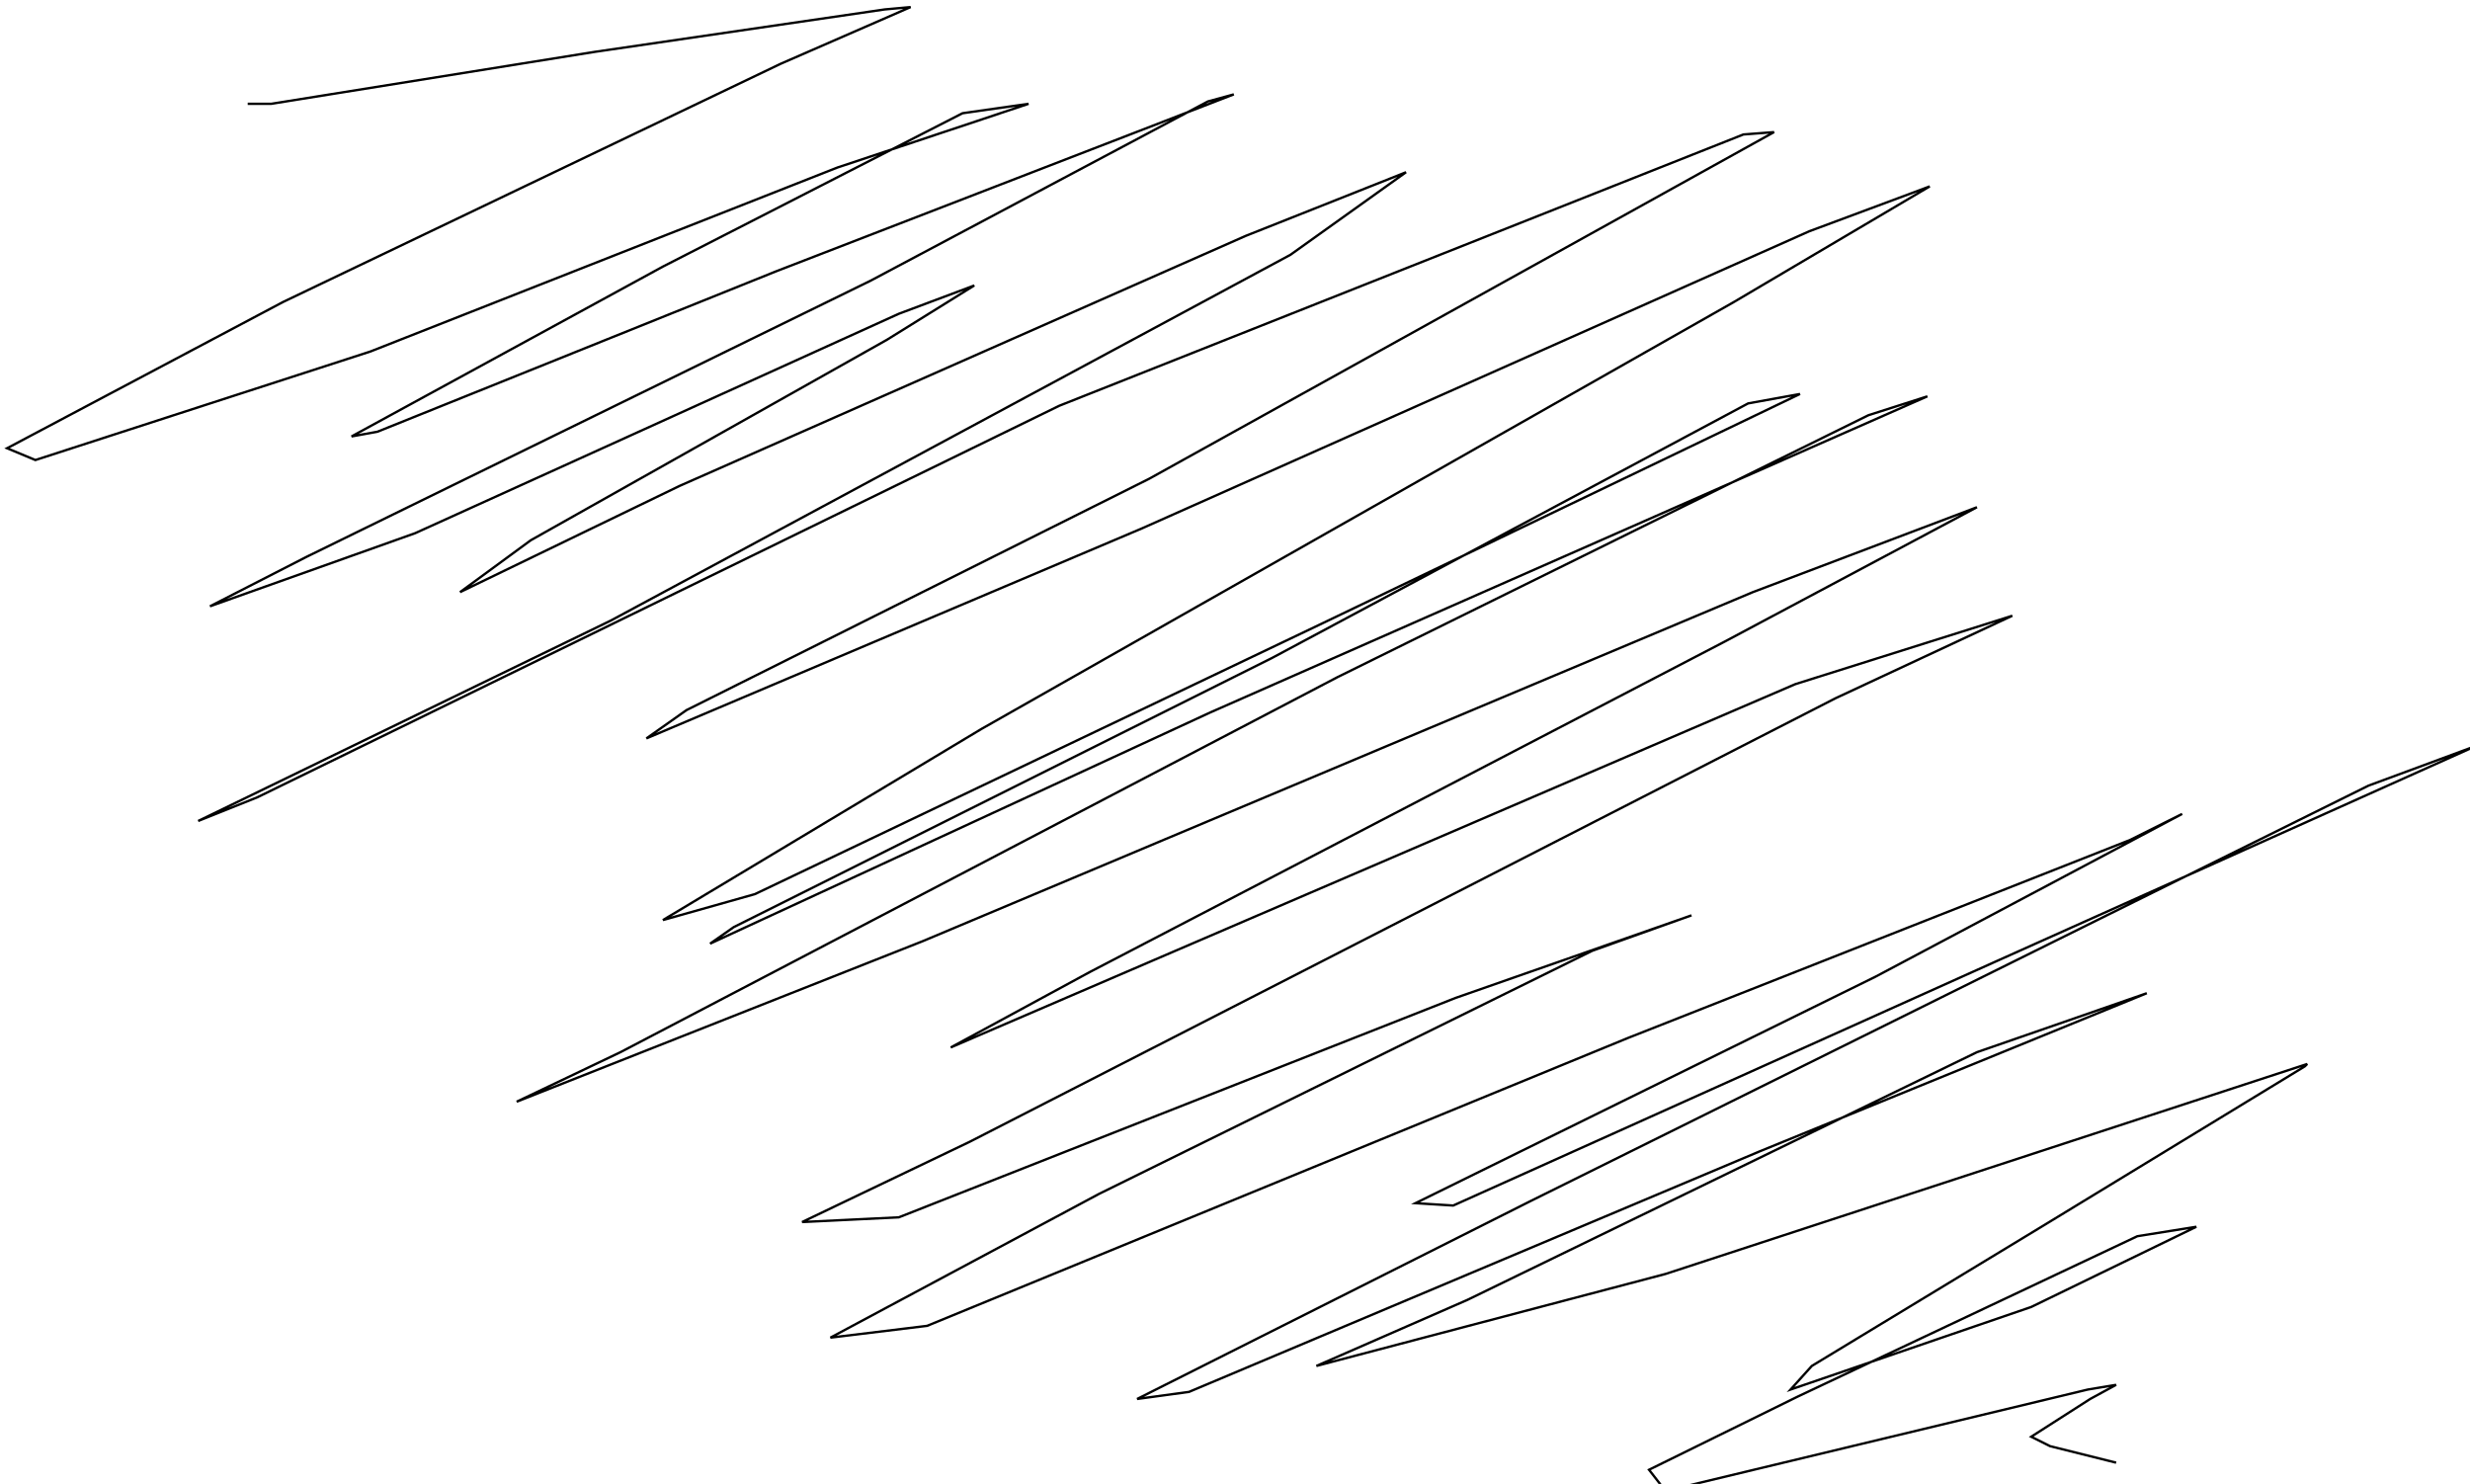 <?xml version="1.0" encoding="utf-8" ?>
<svg baseProfile="tiny" height="629" version="1.2" viewBox="-3 -3 1047 629" width="1047" xmlns="http://www.w3.org/2000/svg" xmlns:ev="http://www.w3.org/2001/xml-events" xmlns:xlink="http://www.w3.org/1999/xlink"><defs /><path d="M103 41 L102 41 L112 41 L249 19 L372 1 L383 0 L328 24 L117 125 L0 187 L12 192 L154 146 L352 68 L433 41 L405 45 L278 110 L146 182 L157 180 L326 112 L520 37 L509 40 L366 116 L127 233 L86 254 L173 223 L378 130 L410 118 L373 141 L222 226 L192 248 L285 203 L525 97 L593 70 L544 105 L256 260 L81 345 L106 335 L446 169 L736 54 L749 53 L484 200 L288 298 L271 310 L481 221 L764 95 L815 76 L732 125 L413 306 L278 387 L317 376 L558 261 L760 164 L738 168 L536 276 L308 390 L298 397 L510 299 L814 165 L789 173 L564 284 L260 443 L216 464 L388 396 L740 248 L835 212 L728 269 L459 409 L400 441 L486 404 L758 287 L850 258 L775 293 L408 481 L337 515 L378 513 L614 420 L714 385 L672 400 L463 503 L349 564 L390 559 L687 437 L900 353 L922 342 L792 411 L597 507 L613 508 L842 405 L1047 313 L1001 330 L646 506 L479 590 L501 587 L743 485 L907 418 L835 443 L619 548 L555 576 L703 537 L975 448 L974 449 L864 516 L765 576 L756 586 L858 551 L928 517 L903 521 L759 589 L696 620 L703 629 L882 586 L894 584 L883 590 L858 606 L866 610 L894 617 " fill="none" stroke="black" /></svg>